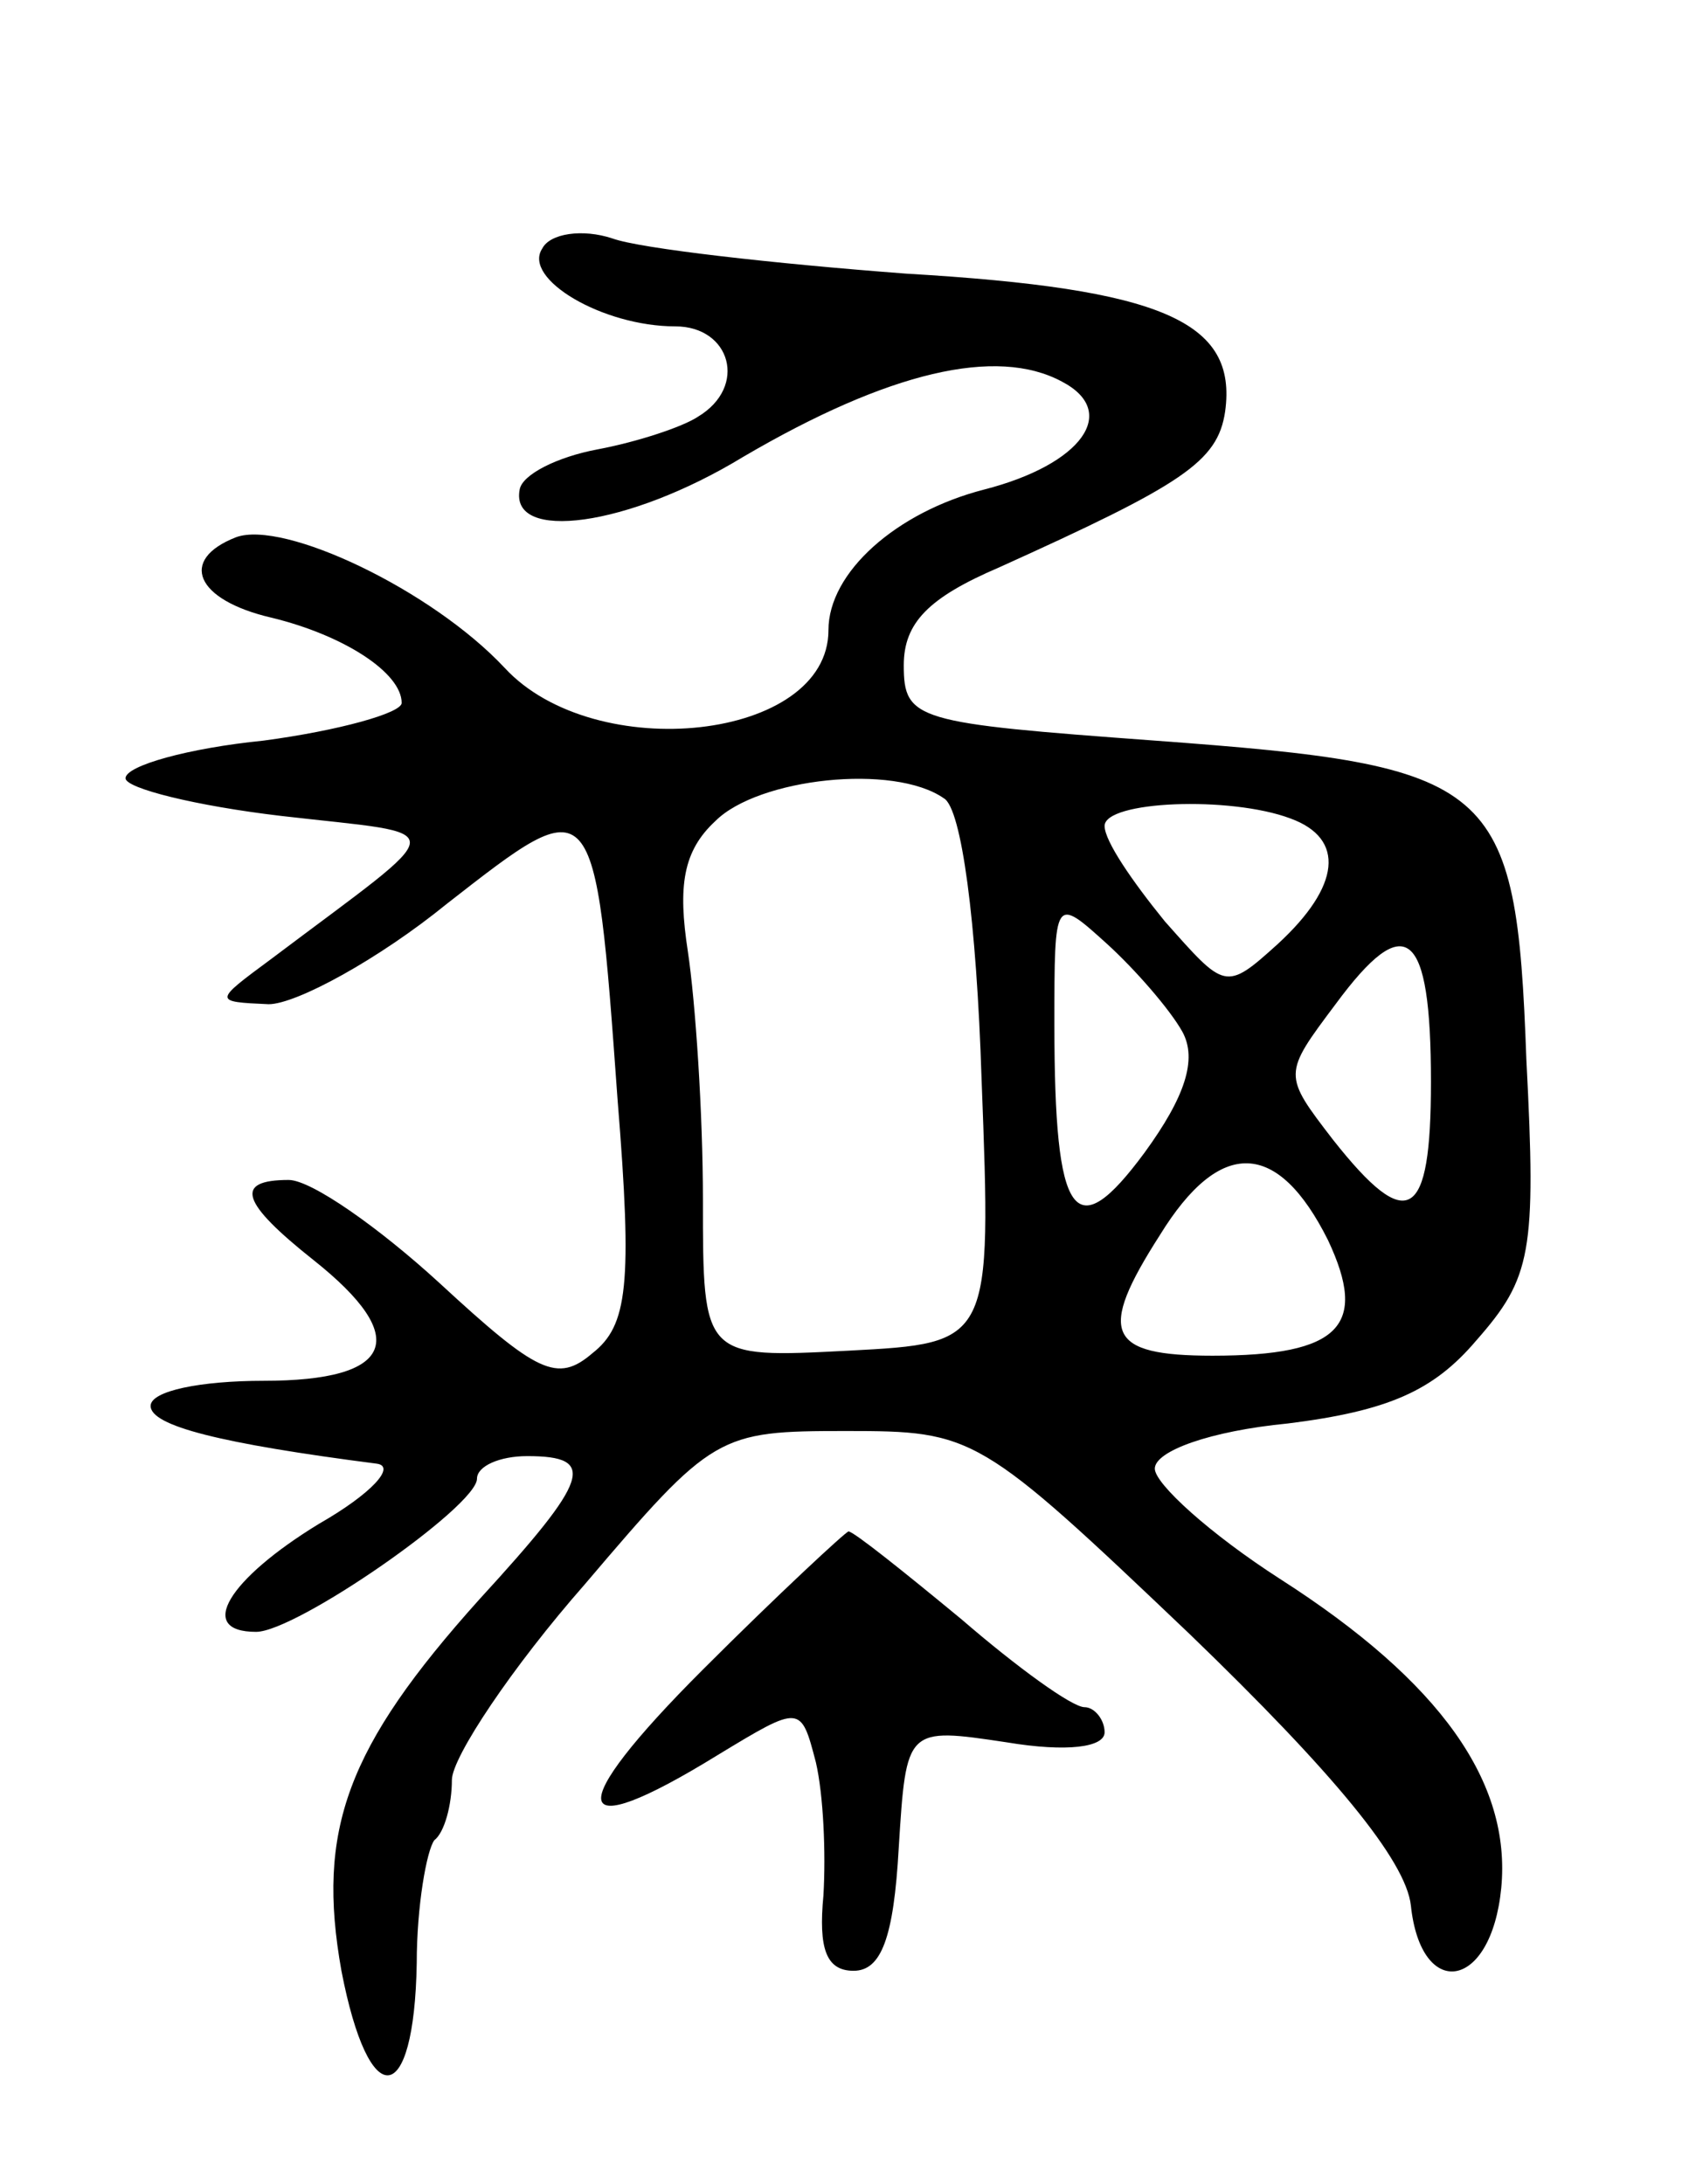 <svg version="1.0" xmlns="http://www.w3.org/2000/svg"
 width="67pt" height="87pt" viewBox="0 0 67 87"
 preserveAspectRatio="xMidYMid meet">
<g transform="translate(0,87) scale(0.1,-0.1)"
fill="#000000" stroke="none">
<path d="M216 771 c-8 -12 24 -31 53 -31 22 0 29 -24 9 -36 -6 -4 -24 -10 -40
-13 -16 -3 -30 -10 -31 -16 -4 -21 43 -15 89 13 58 34 101 44 127 30 23 -12 8
-33 -31 -43 -35 -9 -62 -33 -62 -56 0 -44 -93 -54 -129 -15 -29 31 -88 59
-107 52 -23 -9 -16 -25 14 -32 29 -7 52 -22 52 -34 0 -4 -25 -11 -55 -15 -30
-3 -55 -10 -55 -15 0 -4 28 -11 62 -15 69 -8 69 -2 -4 -57 -23 -17 -23 -17 -1
-18 11 0 44 18 71 40 59 46 59 47 68 -78 6 -74 4 -90 -10 -101 -14 -12 -22 -8
-61 28 -24 22 -51 41 -60 41 -22 0 -19 -9 10 -32 39 -31 32 -48 -20 -48 -25 0
-45 -4 -45 -10 0 -8 28 -15 90 -23 8 -1 -2 -12 -23 -24 -36 -22 -49 -43 -25
-43 16 0 88 50 88 61 0 5 9 9 20 9 28 0 25 -9 -19 -57 -53 -59 -65 -92 -55
-148 11 -57 29 -55 30 3 0 23 4 45 7 49 4 3 7 14 7 24 0 9 24 45 53 78 51 60
53 61 104 61 51 0 53 -1 137 -81 57 -55 86 -90 88 -108 4 -38 32 -34 36 7 4
42 -24 82 -88 123 -28 18 -50 38 -50 44 0 7 22 15 53 18 40 5 58 13 75 33 22
25 24 35 20 112 -4 111 -12 117 -148 127 -95 7 -100 8 -100 30 0 17 10 27 38
39 73 33 87 42 90 62 5 36 -25 49 -127 55 -53 4 -106 10 -117 14 -12 4 -25 2
-28 -4z m160 -219 c7 -4 13 -49 15 -112 4 -105 4 -105 -53 -108 -58 -3 -58 -3
-58 60 0 35 -3 79 -6 99 -4 26 -2 40 11 52 17 17 71 23 91 9z m138 -8 c22 -8
20 -27 -5 -50 -21 -19 -21 -18 -45 9 -13 16 -24 32 -24 38 0 10 50 12 74 3z
m-43 -85 c6 -11 1 -26 -15 -48 -28 -38 -36 -27 -36 51 0 51 0 51 21 32 11 -10
25 -26 30 -35z m99 -20 c0 -55 -9 -61 -39 -23 -20 26 -20 26 1 54 28 38 38 30
38 -31z m-41 -63 c16 -34 5 -46 -46 -46 -42 0 -46 9 -21 48 24 39 47 38 67 -2z"/>
<path d="M280 205 c-56 -56 -54 -71 6 -34 33 20 33 20 39 -3 3 -13 4 -36 3
-53 -2 -21 1 -30 12 -30 11 0 16 13 18 49 3 48 3 48 43 42 24 -4 39 -2 39 4 0
5 -4 10 -8 10 -5 0 -27 16 -49 35 -23 19 -43 35 -45 35 -1 0 -28 -25 -58 -55z"/>
</g>
</svg>

